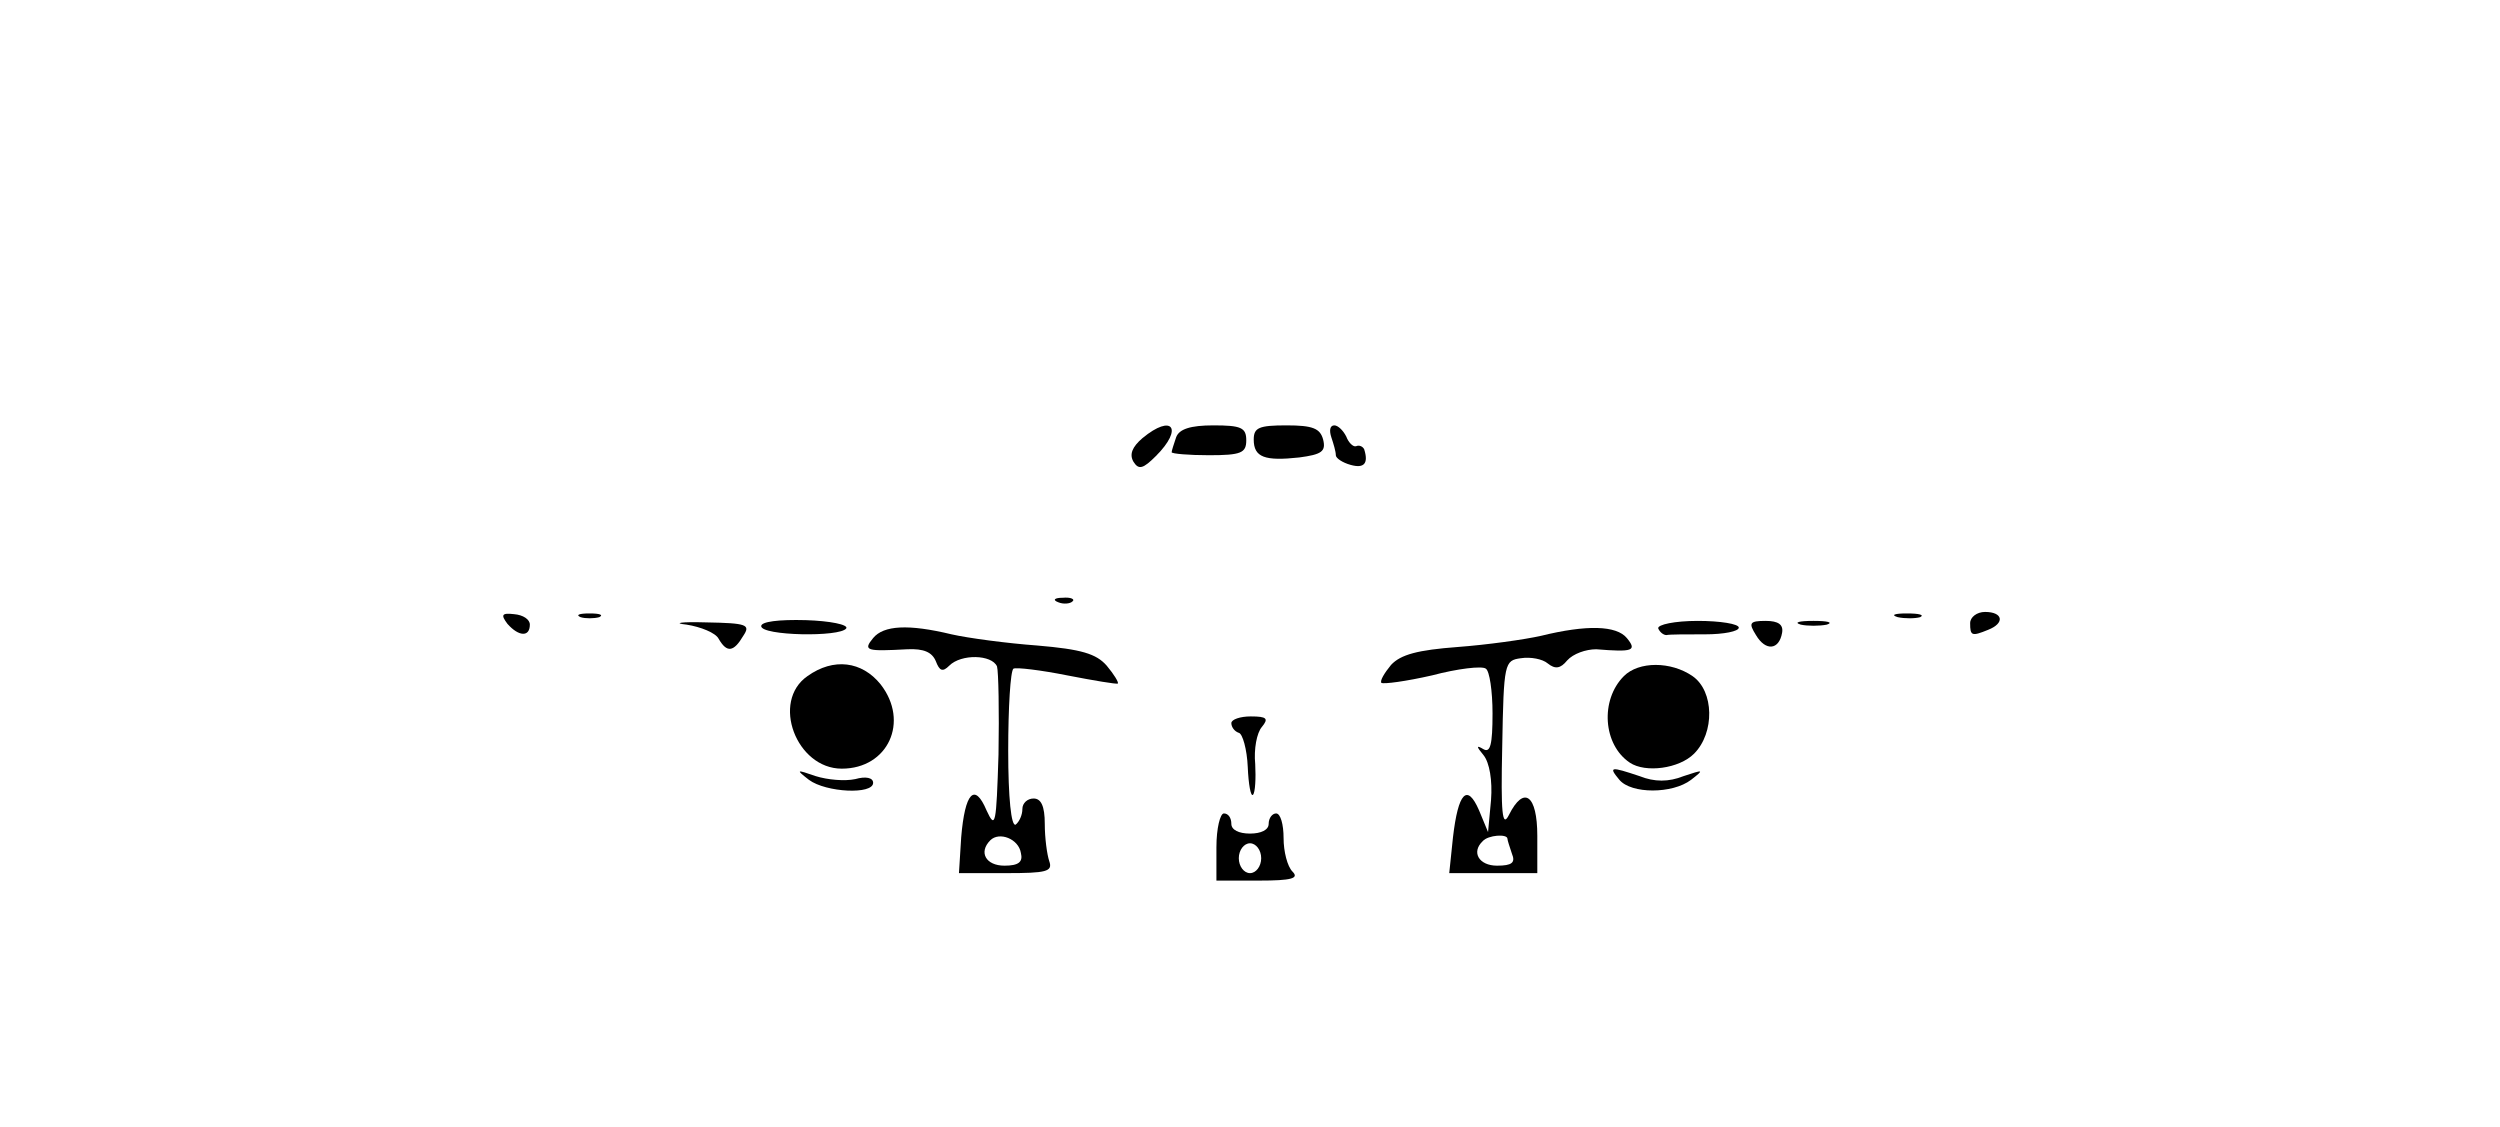 <?xml version="1.0" standalone="no"?>
<!DOCTYPE svg PUBLIC "-//W3C//DTD SVG 20010904//EN"
 "http://www.w3.org/TR/2001/REC-SVG-20010904/DTD/svg10.dtd">
<svg version="1.0" xmlns="http://www.w3.org/2000/svg"
 width="335pt" height="151pt" viewBox="0 0 335 151"
 preserveAspectRatio="xMidYMid meet">

<g transform="translate(0,151) scale(0.1,-0.1)"
fill="#000000" stroke="none">
<path d="M1531 923 c-14 -12 -18 -22 -12 -32 7 -11 13 -9 30 8 37 37 22 57
-18 24z"/>
<path d="M1576 924 c-3 -9 -6 -18 -6 -20 0 -2 23 -4 50 -4 43 0 50 3 50 20 0
17 -7 20 -44 20 -31 0 -46 -5 -50 -16z"/>
<path d="M1680 921 c0 -24 15 -29 61 -24 30 4 36 8 32 24 -4 15 -14 19 -49 19
-37 0 -44 -3 -44 -19z"/>
<path d="M1784 924 c3 -9 6 -19 6 -24 0 -4 9 -10 20 -13 18 -5 24 2 18 21 -2
4 -7 6 -11 4 -4 -1 -10 5 -13 13 -4 8 -11 15 -16 15 -6 0 -7 -7 -4 -16z"/>
<path d="M1418 703 c7 -3 16 -2 19 1 4 3 -2 6 -13 5 -11 0 -14 -3 -6 -6z"/>
<path d="M680 674 c15 -17 30 -18 30 -1 0 7 -9 13 -21 14 -17 2 -18 -1 -9 -13z"/>
<path d="M778 683 c6 -2 18 -2 25 0 6 3 1 5 -13 5 -14 0 -19 -2 -12 -5z"/>
<path d="M2543 683 c9 -2 23 -2 30 0 6 3 -1 5 -18 5 -16 0 -22 -2 -12 -5z"/>
<path d="M2640 675 c0 -17 2 -18 24 -9 23 9 20 24 -4 24 -11 0 -20 -7 -20 -15z"/>
<path d="M920 673 c19 -3 39 -11 43 -19 11 -19 20 -18 33 4 10 15 5 17 -50 18
-34 1 -45 -1 -26 -3z"/>
<path d="M1020 671 c0 -13 106 -15 114 -3 3 5 -22 10 -54 11 -37 1 -60 -2 -60
-8z"/>
<path d="M2222 668 c2 -5 7 -9 11 -9 4 1 27 1 52 1 25 0 45 4 45 9 0 5 -25 9
-55 9 -31 0 -54 -5 -53 -10z"/>
<path d="M2353 659 c13 -22 31 -20 35 3 2 11 -5 16 -22 16 -22 0 -23 -3 -13
-19z"/>
<path d="M2413 673 c9 -2 25 -2 35 0 9 3 1 5 -18 5 -19 0 -27 -2 -17 -5z"/>
<path d="M1170 655 c-14 -17 -9 -18 46 -15 22 1 33 -4 38 -16 5 -13 9 -15 18
-6 16 16 57 15 64 -1 2 -7 3 -60 2 -118 -3 -94 -4 -101 -16 -75 -16 38 -29 24
-34 -36 l-3 -48 63 0 c54 0 63 2 58 16 -3 9 -6 31 -6 50 0 24 -5 34 -15 34 -8
0 -15 -6 -15 -14 0 -8 -4 -17 -9 -21 -6 -3 -10 36 -10 99 0 58 3 107 7 110 4
2 37 -2 72 -9 36 -7 66 -12 68 -11 1 2 -5 12 -15 24 -14 16 -34 22 -93 27 -41
3 -93 10 -115 15 -58 14 -91 12 -105 -5z m198 -288 c3 -12 -3 -17 -22 -17 -25
0 -35 18 -19 34 12 12 38 2 41 -17z"/>
<path d="M2065 658 c-22 -5 -72 -12 -112 -15 -53 -4 -76 -10 -89 -24 -9 -11
-15 -21 -13 -24 3 -2 33 2 68 10 34 9 67 13 72 9 5 -3 9 -30 9 -60 0 -42 -3
-53 -12 -48 -10 6 -10 4 0 -8 8 -10 12 -34 10 -60 l-4 -43 -12 29 c-16 37 -28
24 -35 -36 l-5 -48 59 0 59 0 0 50 c0 55 -18 68 -38 28 -9 -18 -11 2 -9 92 2
112 3 115 25 118 13 2 29 -1 36 -7 10 -8 17 -7 26 4 8 9 25 15 39 15 49 -4 55
-2 41 15 -14 17 -54 18 -115 3z m-45 -272 c0 -2 3 -11 6 -20 5 -12 0 -16 -20
-16 -24 0 -35 18 -19 33 7 8 33 10 33 3z"/>
<path d="M1082 604 c-49 -34 -15 -124 46 -124 62 0 91 63 52 113 -25 31 -63
36 -98 11z"/>
<path d="M2176 604 c-32 -32 -28 -92 8 -116 21 -14 66 -8 86 12 28 28 27 84
-2 104 -29 20 -72 20 -92 0z"/>
<path d="M1650 541 c0 -5 4 -11 10 -13 5 -1 11 -22 12 -46 1 -23 4 -40 7 -37
3 3 4 22 3 41 -2 20 2 42 9 50 9 11 7 14 -15 14 -14 0 -26 -4 -26 -9z"/>
<path d="M1084 465 c23 -17 86 -20 86 -4 0 7 -10 9 -24 5 -14 -3 -37 -1 -53 4
-26 9 -27 9 -9 -5z"/>
<path d="M2170 465 c16 -19 71 -19 96 0 18 14 17 14 -10 5 -20 -8 -39 -8 -59
0 -39 13 -42 13 -27 -5z"/>
<path d="M1630 375 l0 -45 57 0 c44 0 54 3 45 12 -7 7 -12 27 -12 45 0 18 -4
33 -10 33 -5 0 -10 -6 -10 -14 0 -8 -10 -13 -25 -13 -15 0 -25 5 -25 13 0 8
-4 14 -10 14 -5 0 -10 -20 -10 -45z m60 -15 c0 -11 -7 -20 -15 -20 -8 0 -15 9
-15 20 0 11 7 20 15 20 8 0 15 -9 15 -20z"/>
</g>
</svg>

